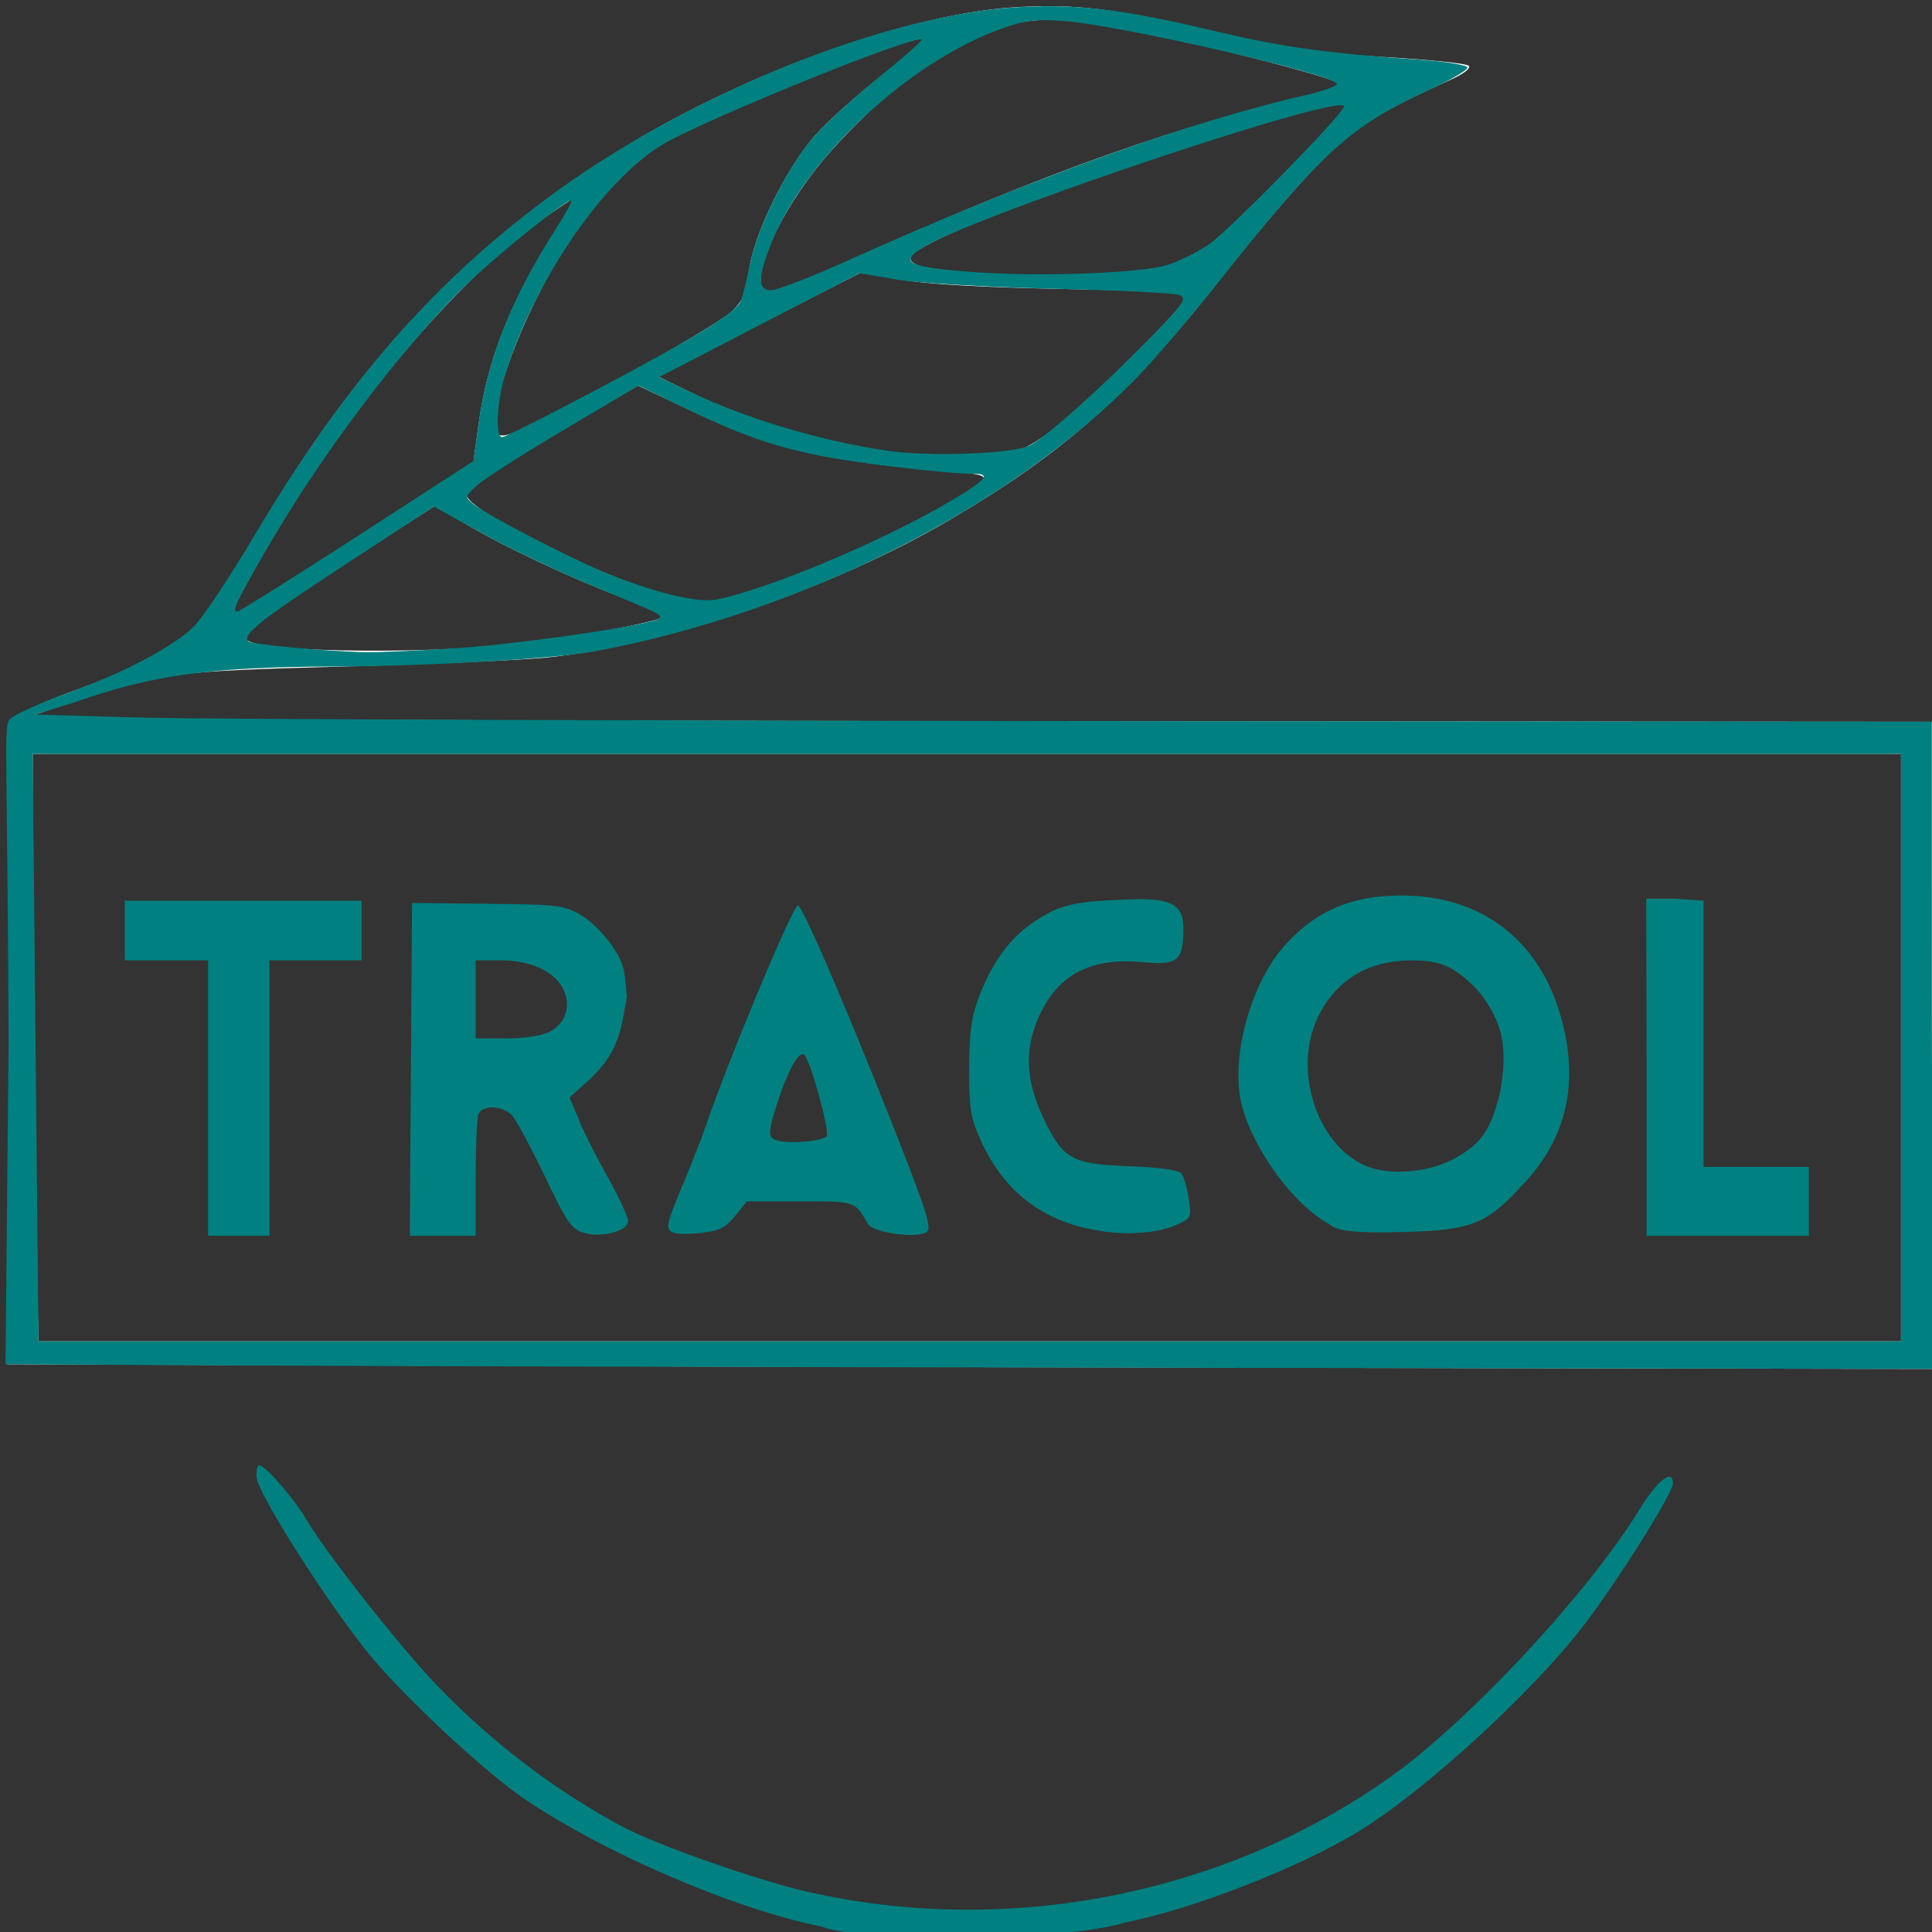 <?xml version="1.0" encoding="UTF-8" standalone="no"?>
<!-- Created with Inkscape (http://www.inkscape.org/) -->

<svg
   xmlns:dc="http://purl.org/dc/elements/1.1/"
   xmlns:cc="http://creativecommons.org/ns#"
   xmlns:rdf="http://www.w3.org/1999/02/22-rdf-syntax-ns#"
   xmlns:svg="http://www.w3.org/2000/svg"
   xmlns="http://www.w3.org/2000/svg"
   xmlns:sodipodi="http://sodipodi.sourceforge.net/DTD/sodipodi-0.dtd"
   xmlns:inkscape="http://www.inkscape.org/namespaces/inkscape"
   width="500"
   height="500"
   viewBox="0 0 132.292 132.292"
   version="1.1"
   id="svg8"
   inkscape:version="0.92.4 5da689c313, 2019-01-14"
   sodipodi:docname="logo.svg"
   inkscape:export-filename="/home/thincats/Documents/Learn/vue/trash-classify/src/assets/logo-64.png"
   inkscape:export-xdpi="12.287999"
   inkscape:export-ydpi="12.287999">
  <rect x="0" y="0" width="132.292" height="132.292" fill="#333333" stroke="none"/>
  <defs
     id="defs2" />
  <sodipodi:namedview
     id="base"
     pagecolor="#ffffff"
     bordercolor="#666666"
     borderopacity="1.0"
     inkscape:pageopacity="0.0"
     inkscape:pageshadow="2"
     inkscape:zoom="1"
     inkscape:cx="138.59388"
     inkscape:cy="226.00012"
     inkscape:document-units="mm"
     inkscape:current-layer="layer1"
     showgrid="false"
     inkscape:window-width="1920"
     inkscape:window-height="1008"
     inkscape:window-x="0"
     inkscape:window-y="0"
     inkscape:window-maximized="1"
     units="px"
     width="480px" />
  <g
     inkscape:label="Layer 1"
     inkscape:groupmode="layer"
     id="layer1"
     transform="translate(0,-164.708)">
    <g
       id="layer1-3"
       inkscape:label="Layer 1"
       transform="matrix(1.589,0,0,1.663,-99.436,-13.852)"
       style="stroke-width:0.615">
      <path
         inkscape:connector-curvature="0"
         id="path3799"
         d=""
         style="fill:#000000;stroke-width:0.217" />
      <path
         inkscape:connector-curvature="0"
         id="path3797"
         d=""
         style="fill:#000000;stroke-width:0.217" />
      <path
         inkscape:connector-curvature="0"
         d="m 107.454,107.628 c -0.299,0.005 -0.606,0.015 -0.93,0.031 -4.564,0.221 -11.534,2.574 -16.962,5.726 -6.635,3.853 -11.5,8.723 -15.936,15.956 -0.925,1.508 -1.981,3.091 -2.348,3.519 -0.82,0.957 -2.902,2.069 -5.579,2.978 -1.085,0.368 -2.117,0.822 -2.293,1.008 -0.294,0.309 -0.33,1.453 -0.422,13.519 l -0.1,13.181 14.584,0.05 c 8.021,0.027 26.735,0.07 41.587,0.096 l 27.004,0.046 -0.12,-0.876 c -0.066,-0.482 -0.12,-6.478 -0.12,-13.324 v -12.447 l -39.451,-0.025 c -21.698,-0.014 -40.089,-0.079 -40.869,-0.146 l -1.417,-0.121 1.955,-0.623 c 3.468,-1.106 3.973,-1.166 11.369,-1.36 3.794,-0.099 7.746,-0.267 8.781,-0.374 5.189,-0.533 12.205,-2.818 17.205,-5.605 5.12,-2.854 7.925,-5.259 12.121,-10.39 1.292,-1.579 3.075,-3.559 3.963,-4.4 1.588,-1.503 2.492,-2.048 5.636,-3.401 0.556,-0.239 0.86,-0.468 0.756,-0.568 -0.096,-0.092 -1.749,-0.254 -3.672,-0.359 -2.942,-0.16 -4.035,-0.311 -6.898,-0.95 -4.073,-0.91 -5.751,-1.171 -7.842,-1.138 z m 0.389,0.562 c 0.798,0.008 1.741,0.128 3.015,0.343 2.965,0.5 9.446,2.079 9.446,2.301 0,0.092 -0.191,0.208 -0.425,0.258 -6.442,1.394 -12.082,3.306 -20.93,7.098 -3.056,1.309 -3.332,1.399 -3.5,1.129 -0.493,-0.797 1,-3.683 2.992,-5.788 1.899,-2.007 3.54,-3.248 5.771,-4.367 1.377,-0.69 2.301,-0.988 3.63,-0.974 z m -5.529,0.773 c 0.026,-0.001 0.046,8e-4 0.059,0.005 0.101,0.034 -0.68,0.697 -1.735,1.473 -1.055,0.776 -2.375,1.904 -2.932,2.505 -1.278,1.381 -2.69,4.16 -2.856,5.622 -0.095,0.837 -0.234,1.15 -0.715,1.606 -0.328,0.312 -2.505,1.561 -4.837,2.775 -4.551,2.37 -5.164,2.619 -5.336,2.171 -0.373,-0.973 1.155,-4.849 3.013,-7.641 1.572,-2.362 2.896,-3.627 4.682,-4.474 3.035,-1.438 9.844,-4.013 10.656,-4.042 z m 18.246,2.666 c 0.037,0.003 0.062,0.011 0.074,0.023 0.149,0.149 -4.854,5.082 -5.809,5.727 -0.468,0.316 -1.276,0.727 -1.796,0.912 -1.504,0.537 -9.618,0.534 -10.914,-0.004 -0.584,-0.243 -0.36,-0.486 1.04,-1.129 3.395,-1.56 16.254,-5.627 17.405,-5.529 z m -33.243,3.915 c 0.064,0 -0.323,0.651 -0.86,1.447 -1.883,2.791 -2.872,5.176 -3.255,7.846 l -0.221,1.546 -5.103,3.167 c -2.806,1.742 -5.174,3.172 -5.261,3.179 -0.243,0.019 1.074,-2.283 2.826,-4.935 3.025,-4.581 7.146,-9.079 10.315,-11.259 0.793,-0.546 1.495,-0.992 1.56,-0.992 z m 12.384,3.041 1.656,0.292 c 1.104,0.195 3.436,0.326 6.995,0.392 4.178,0.078 5.339,0.153 5.339,0.343 0,0.277 -3.406,3.554 -5.329,5.127 -0.739,0.604 -1.581,1.118 -1.992,1.213 -0.695,0.161 -4.121,0.19 -5.247,0.044 -3.003,-0.39 -6.302,-1.316 -8.771,-2.463 l -1.434,-0.667 4.391,-2.141 z m -9.63,4.665 2.354,1.061 c 3.43,1.545 5.745,2.059 11.222,2.49 1.887,0.149 1.868,0.191 -0.73,1.57 -2.225,1.181 -5.251,2.458 -7.639,3.223 -2.104,0.674 -2.368,0.685 -4.265,0.181 -2.728,-0.725 -8.321,-3.418 -8.312,-4.003 0.004,-0.294 1.135,-1.024 4.581,-2.957 z m -8.745,4.947 1.324,0.75 c 1.681,0.952 4.555,2.243 6.804,3.054 0.961,0.347 1.748,0.683 1.748,0.748 0,0.15 -2.726,0.675 -5.396,1.04 -3.917,0.536 -12.043,0.487 -12.605,-0.075 -0.257,-0.257 0.689,-0.947 4.55,-3.32 z m -17.338,10.214 h 40.255 40.254 v 12.095 12.095 H 104.365 64.236 l -0.125,-5.984 c -0.069,-3.291 -0.125,-8.734 -0.125,-12.095 z"
         style="fill:#ffffff;stroke-width:0.116"
         id="path6998" />
      <path
         sodipodi:nodetypes="ccsssccccccccccccccssscsssccccscssccccccccccsscscccsccssccccccccccccscscsccccccssssscscccccssscccccccccccc"
         inkscape:connector-curvature="0"
         d="m 107.45,107.634 c -0.307,0.004 -0.619,0.015 -0.942,0.031 -5.8,0.29 -14.46,3.651 -20.454,7.94 -4.966,3.553 -8.702,7.686 -12.569,13.906 -0.995,1.601 -2.132,3.234 -2.526,3.628 -0.82,0.82 -3.086,1.963 -5.544,2.796 -0.929,0.315 -2.23,0.857 -2.408,1.043 -0.296,0.309 -0.103,1.302 -0.059,13.386 l -0.132,13.18 9.987,0.051 c 5.493,0.028 24.224,0.071 41.624,0.096 l 31.631,0.045 c -0.148,-5.207 -0.238,-10.91 -0.239,-15.45 l -0.001,-11.197 -36.239,-0.026 c -19.931,-0.014 -38.28,-0.078 -40.774,-0.142 l -4.725,-0.125 1.701,-0.502 c 3.342,-1.129 5.839,-1.46 11.15,-1.477 4.108,-0.013 9.593,-0.321 11.339,-0.636 8.908,-1.606 17.807,-5.9 23.265,-11.224 0.738,-0.72 2.381,-2.559 3.649,-4.087 4.347,-5.232 5.588,-6.311 8.969,-7.791 0.922,-0.404 1.668,-0.819 1.658,-0.923 -0.01,-0.104 -0.935,-0.25 -2.055,-0.325 -4.023,-0.268 -5.926,-0.522 -8.777,-1.168 -3.483,-0.79 -5.382,-1.061 -7.531,-1.03 z m 0.206,0.567 c 0.23,0.002 0.485,0.016 0.787,0.039 2.439,0.183 11.287,2.117 11.735,2.565 0.087,0.087 -0.508,0.303 -1.322,0.48 -5.096,1.11 -12.12,3.533 -19.687,6.79 -1.594,0.686 -3.104,1.248 -3.354,1.248 -0.59,0 -0.594,-0.492 -0.017,-1.894 1.441,-3.503 5.944,-7.52 9.955,-8.882 0.761,-0.258 1.215,-0.353 1.903,-0.346 z m -5.404,0.787 c 0.022,5.3e-4 0.036,0.005 0.043,0.011 0.041,0.041 -0.804,0.754 -1.878,1.583 -1.074,0.829 -2.343,1.942 -2.819,2.472 -1.106,1.23 -2.376,3.666 -2.702,5.184 -0.14,0.649 -0.314,1.327 -0.387,1.508 -0.196,0.483 -1.799,1.43 -6.174,3.646 -2.148,1.088 -3.998,1.979 -4.11,1.979 -0.335,0 -0.234,-1.556 0.179,-2.758 1.376,-4.009 4.445,-8.147 6.996,-9.435 2.432,-1.227 10.172,-4.205 10.853,-4.19 z m 18.063,2.72 c 0.117,-0.004 0.179,0.011 0.179,0.049 0,0.278 -4.917,5.076 -5.805,5.665 -0.488,0.323 -1.301,0.71 -1.808,0.861 -1.147,0.341 -5.559,0.495 -8.356,0.291 -2.826,-0.205 -3.231,-0.391 -2.19,-1.006 2.097,-1.239 16.223,-5.795 17.98,-5.861 z m -33.12,3.925 c 0.039,0.039 -0.263,0.567 -0.671,1.173 -1.883,2.794 -2.941,5.333 -3.317,7.96 l -0.227,1.59 -5.008,3.097 c -2.755,1.703 -5.081,3.097 -5.17,3.099 -0.241,0.003 -0.067,-0.354 1.217,-2.492 2.301,-3.832 5.891,-8.389 8.593,-10.909 1.344,-1.253 4.457,-3.642 4.583,-3.517 z m 12.429,2.987 1.6,0.262 c 0.896,0.147 3.845,0.313 6.702,0.377 2.806,0.063 5.273,0.181 5.481,0.263 0.335,0.132 0.197,0.326 -1.228,1.725 -2.015,1.977 -4.455,4.069 -5.197,4.455 -0.681,0.354 -4.275,0.49 -6.143,0.232 -2.855,-0.394 -6.129,-1.329 -8.565,-2.445 l -1.289,-0.59 4.319,-2.139 z m -9.533,4.629 1.707,0.793 c 2.554,1.187 3.91,1.657 5.959,2.067 1.596,0.319 5.629,0.775 6.847,0.775 0.732,0 0.398,0.316 -1.355,1.28 -1.992,1.095 -4.931,2.371 -7.418,3.223 -0.935,0.32 -2.041,0.628 -2.457,0.684 -0.849,0.114 -2.74,-0.339 -4.755,-1.137 -1.547,-0.613 -5.108,-2.384 -5.639,-2.804 -0.374,-0.296 -0.373,-0.304 0.14,-0.761 0.285,-0.254 1.97,-1.285 3.744,-2.29 z m -8.817,4.98 2.081,1.104 c 1.145,0.607 3.315,1.592 4.822,2.188 2.913,1.153 2.95,1.17 2.803,1.317 -0.248,0.248 -5.898,1.042 -8.669,1.218 -1.711,0.109 -3.536,0.185 -4.056,0.171 -1.738,-0.048 -4.857,-0.325 -4.974,-0.442 -0.278,-0.278 0.498,-0.866 4.13,-3.139 z m -17.288,10.183 h 40.255 40.254 v 12.095 12.095 H 104.366 64.237 Z"
         style="fill:#008080;stroke-width:0.116"
         id="path7000" />
      <path
         inkscape:connector-curvature="0"
         d="m 67.955,144.459 v 1.228 1.228 h 1.796 1.795 v 5.669 5.67 h 1.323 1.323 v -5.67 -5.669 h 1.984 1.984 v -1.228 -1.228 h -5.103 z"
         style="fill:#008080;stroke-width:0.116"
         id="path7002" />
      <path
         sodipodi:nodetypes="ccccscsccccccccscccccsccccscc"
         inkscape:connector-curvature="0"
         id="path7004"
         d="m 80.284,151.404 0.05,-6.851 3.266,0.033 c 3.157,0.032 3.295,0.05 4.115,0.53 0.467,0.273 1.055,0.906 1.339,1.335 0.433,0.654 0.448,0.92 0.534,1.963 -0.258,1.449 -0.351,2.234 -1.555,3.368 l -0.911,0.778 0.366,0.829 c 0.169,0.442 0.735,1.526 1.257,2.41 0.522,0.884 0.926,1.731 0.898,1.883 -0.074,0.401 -1.157,0.662 -1.891,0.456 -0.545,-0.153 -0.736,-0.415 -1.69,-2.316 -0.592,-1.179 -1.221,-2.304 -1.399,-2.501 -0.395,-0.437 -1.314,-0.473 -1.473,-0.059 -0.063,0.164 -0.115,1.355 -0.115,2.646 v 2.347 h -1.42 -1.42 z m 6.009,-1.563 c 0.682,-0.352 0.91,-1.108 0.538,-1.779 -0.395,-0.712 -1.406,-1.146 -2.671,-1.147 l -1.087,-2.6e-4 v 1.606 1.606 h 1.332 c 0.822,0 1.545,-0.11 1.887,-0.287 z"
         style="fill:#008080;stroke-width:0.116" />
      <path
         inkscape:connector-curvature="0"
         d="m 96.965,144.648 c -0.219,0 -3.003,6.365 -3.967,9.072 -0.241,0.676 -0.859,2.139 -1.073,2.599 -0.698,1.613 -0.658,1.664 -0.3,1.817 0.13,0.056 0.662,0.055 1.181,0 0.763,-0.081 1.043,-0.217 1.451,-0.7 l 0.506,-0.598 h 2.296 c 2.414,0 2.341,-0.023 2.928,0.938 0.217,0.357 2.114,0.603 2.518,0.327 0.199,-0.136 0.057,-0.655 -0.688,-2.514 -2.025,-5.056 -4.636,-10.941 -4.853,-10.941 z m 0.191,6.131 c 0.034,-0.002 0.064,0.01 0.091,0.038 0.283,0.299 1.105,3.184 0.953,3.342 -0.187,0.194 -1.466,0.314 -2.039,0.192 -0.521,-0.112 -0.526,-0.28 -0.044,-1.679 0.396,-1.15 0.802,-1.879 1.04,-1.893 z"
         style="fill:#008080;stroke-width:0.116"
         id="path7006"
         sodipodi:nodetypes="sccccccscccsccccccc" />
      <path
         inkscape:connector-curvature="0"
         id="path7008"
         d="m 109.928,158.043 c -2.435,-0.358 -4.115,-1.645 -5.095,-3.734 -0.436,-0.93 -0.497,-1.297 -0.491,-2.952 0.005,-1.506 0.093,-2.107 0.432,-2.958 0.645,-1.621 1.54,-2.658 2.777,-3.317 0.711,-0.412 1.41,-0.592 3.146,-0.652 2.282,-0.134 2.879,0.104 2.879,1.174 0,1.346 -0.274,1.52 -1.735,1.386 -2.328,-0.214 -3.768,0.547 -4.573,2.417 -0.55,1.279 -0.457,2.556 0.294,4.048 0.832,1.652 1.212,1.852 3.676,1.937 1.283,0.044 2.133,0.156 2.249,0.296 0.103,0.124 0.244,0.582 0.314,1.018 0.123,0.768 0.114,0.837 -0.504,1.089 -0.835,0.365 -2.192,0.447 -3.369,0.25 z"
         style="fill:#008080;stroke-width:0.116"
         sodipodi:nodetypes="ccccccssccccccc" />
      <path
         inkscape:connector-curvature="0"
         id="path7010"
         d="m 119.861,157.776 c -1.498,-0.765 -3.217,-2.99 -3.749,-4.813 -0.556,-1.906 0.324,-5.055 1.815,-6.649 1.221,-1.306 2.594,-1.955 4.514,-2.056 3.646,-0.191 6.35,1.584 7.366,4.874 0.824,2.667 0.35,4.966 -1.467,6.872 -1.626,1.706 -2.179,2.018 -5.202,2.094 -2.115,0.053 -2.965,-0.022 -3.279,-0.323 z m 5.376,-2.692 c 1.189,-0.621 1.601,-1.2 1.997,-2.794 0.321,-1.82 0.098,-2.816 -0.884,-4.035 -1.092,-1.167 -1.818,-1.339 -2.943,-1.339 -1.891,0 -3.307,0.833 -4.061,2.39 -1.034,2.136 -0.046,5.12 1.998,6.035 1.012,0.453 2.753,0.338 3.893,-0.257 z"
         style="fill:#008080;stroke-width:0.116"
         sodipodi:nodetypes="csccsccccccsccc" />
      <path
         inkscape:connector-curvature="0"
         id="path7014"
         d="m 133.534,151.357 -0.017,-6.981 h 1.228 l 1.245,0.083 v 5.481 5.481 h 2.268 2.268 v 1.417 1.417 h -3.496 -3.496 z"
         style="fill:#008080;stroke-width:0.116"
         sodipodi:nodetypes="ccccccccccccc" />
      <path
         inkscape:connector-curvature="0"
         id="path7016"
         d="m 97.969,186.696 c -3.751,-0.708 -9.51,-3.087 -12.911,-5.332 -1.593,-1.051 -4.827,-3.916 -6.354,-5.628 -1.771,-1.985 -5.079,-6.922 -5.079,-7.58 0,-0.248 0.044,-0.452 0.127,-0.452 0.253,0 1.498,1.367 2.052,2.268 0.808,1.316 3.925,5.107 5.517,6.708 2.358,2.373 5.222,4.461 8.142,5.935 1.468,0.741 5.752,2.179 7.88,2.644 8.653,1.893 18.013,0.133 25.163,-4.731 3.393,-2.308 8.534,-7.587 10.726,-11.012 0.76,-1.188 1.436,-1.689 1.436,-1.065 0,0.401 -2.251,3.835 -3.786,5.775 -2.177,2.751 -6.924,6.911 -9.776,8.566 -2.582,1.499 -7.155,3.2 -10.061,3.743 -2.59,0.782 -11.376,0.819 -13.075,0.161 z"
         style="fill:#008080;stroke-width:0.116"
         sodipodi:nodetypes="cccssssccscscscc" />
    </g>
    <path
       style="fill:none;stroke-width:0.187"
       d="m 52.386,131.154 c -0.068,-4.184 -0.124,-9.572 -0.124,-11.974 v -4.366 h 40.224 40.224 v 11.974 11.974 H 92.61 52.51 Z m 9.979,-2.302 v -5.606 l 2.011,-0.053 2.011,-0.053 v -1.216 -1.216 l -5.098,-0.05 -5.098,-0.05 v 1.313 1.313 h 1.777 1.777 v 5.613 5.613 h 1.31 1.31 z m 8.98,3.303 c 0,-1.715 0.069,-2.396 0.27,-2.666 0.504,-0.677 1.186,-0.034 2.497,2.356 0.647,1.18 1.316,2.25 1.486,2.379 0.404,0.306 1.573,0.3 1.997,-0.01 0.311,-0.228 0.248,-0.417 -0.941,-2.803 l -1.275,-2.558 0.814,-0.782 c 1.042,-1.001 1.576,-2.197 1.575,-3.529 -1.93e-4,-1.141 -0.318,-1.894 -1.12,-2.656 -0.993,-0.944 -1.646,-1.086 -4.986,-1.086 h -3.063 l -0.123,3.678 c -0.068,2.023 -0.123,5.096 -0.123,6.829 v 3.15 h 1.497 1.497 z m 11.014,1.648 0.725,-0.655 h 2.096 2.096 l 0.594,0.599 c 0.516,0.521 0.747,0.609 1.763,0.677 1.116,0.074 1.169,0.058 1.169,-0.35 0,-0.819 -4.976,-12.636 -5.507,-13.076 -0.352,-0.292 -1.276,1.759 -5.488,12.186 -0.411,1.017 -0.233,1.274 0.885,1.274 0.812,0 1.04,-0.089 1.666,-0.655 z m 19.185,0.215 c 0.378,-0.248 0.483,-0.469 0.481,-1.014 -0.005,-1.15 -0.122,-1.215 -2.602,-1.452 -2.616,-0.249 -2.782,-0.344 -3.595,-2.052 -1.052,-2.208 -0.508,-4.597 1.286,-5.648 0.656,-0.385 1.158,-0.498 2.622,-0.594 l 1.811,-0.119 0.17,-0.595 c 0.243,-0.851 0.018,-1.533 -0.583,-1.768 -0.293,-0.114 -1.27,-0.164 -2.297,-0.117 -2.954,0.135 -4.515,1.101 -5.672,3.51 -0.554,1.154 -0.584,1.331 -0.584,3.461 0,1.982 0.05,2.339 0.429,3.049 1.336,2.503 3.726,3.846 6.618,3.719 0.943,-0.041 1.6,-0.171 1.918,-0.38 z m 27.237,-0.963 v -1.403 h -2.245 -2.245 v -5.519 -5.519 h -1.31 -1.31 v 6.922 6.922 h 3.555 3.555 z m -14.036,0.766 c 0.918,-0.497 2.501,-2.171 2.973,-3.146 1.585,-3.275 0.219,-7.66 -2.914,-9.356 -1.774,-0.96 -4.221,-1.115 -6.321,-0.398 -0.663,0.226 -1.265,0.65 -2.066,1.456 -1.438,1.446 -1.971,2.719 -2.098,5.009 -0.084,1.517 -0.052,1.708 0.477,2.84 0.608,1.3 1.728,2.645 2.938,3.529 l 0.748,0.547 2.806,-0.064 c 2.307,-0.053 2.922,-0.127 3.457,-0.416 z"
       id="path56"
       inkscape:connector-curvature="0" />
    <path
       style="fill:none;stroke-width:0.187"
       d="m 52.386,131.154 c -0.068,-4.184 -0.124,-9.572 -0.124,-11.974 v -4.366 h 40.224 40.224 v 11.974 11.974 H 92.61 52.51 Z m 9.979,-2.302 v -5.606 l 2.011,-0.053 2.011,-0.053 v -1.216 -1.216 l -5.098,-0.05 -5.098,-0.05 v 1.313 1.313 h 1.777 1.777 v 5.613 5.613 h 1.31 1.31 z m 8.98,3.303 c 0,-1.715 0.069,-2.396 0.27,-2.666 0.504,-0.677 1.186,-0.034 2.497,2.356 0.647,1.18 1.316,2.25 1.486,2.379 0.404,0.306 1.573,0.3 1.997,-0.01 0.311,-0.228 0.248,-0.417 -0.941,-2.803 l -1.275,-2.558 0.814,-0.782 c 1.042,-1.001 1.576,-2.197 1.575,-3.529 -1.93e-4,-1.141 -0.318,-1.894 -1.12,-2.656 -0.993,-0.944 -1.646,-1.086 -4.986,-1.086 h -3.063 l -0.123,3.678 c -0.068,2.023 -0.123,5.096 -0.123,6.829 v 3.15 h 1.497 1.497 z m 11.014,1.648 0.725,-0.655 h 2.096 2.096 l 0.594,0.599 c 0.516,0.521 0.747,0.609 1.763,0.677 1.116,0.074 1.169,0.058 1.169,-0.35 0,-0.819 -4.976,-12.636 -5.507,-13.076 -0.352,-0.292 -1.276,1.759 -5.488,12.186 -0.411,1.017 -0.233,1.274 0.885,1.274 0.812,0 1.04,-0.089 1.666,-0.655 z m 19.185,0.215 c 0.378,-0.248 0.483,-0.469 0.481,-1.014 -0.005,-1.15 -0.122,-1.215 -2.602,-1.452 -2.616,-0.249 -2.782,-0.344 -3.595,-2.052 -1.052,-2.208 -0.508,-4.597 1.286,-5.648 0.656,-0.385 1.158,-0.498 2.622,-0.594 l 1.811,-0.119 0.17,-0.595 c 0.243,-0.851 0.018,-1.533 -0.583,-1.768 -0.293,-0.114 -1.27,-0.164 -2.297,-0.117 -2.954,0.135 -4.515,1.101 -5.672,3.51 -0.554,1.154 -0.584,1.331 -0.584,3.461 0,1.982 0.05,2.339 0.429,3.049 1.336,2.503 3.726,3.846 6.618,3.719 0.943,-0.041 1.6,-0.171 1.918,-0.38 z m 27.237,-0.963 v -1.403 h -2.245 -2.245 v -5.519 -5.519 h -1.31 -1.31 v 6.922 6.922 h 3.555 3.555 z m -14.036,0.766 c 0.918,-0.497 2.501,-2.171 2.973,-3.146 1.585,-3.275 0.219,-7.66 -2.914,-9.356 -1.774,-0.96 -4.221,-1.115 -6.321,-0.398 -0.663,0.226 -1.265,0.65 -2.066,1.456 -1.438,1.446 -1.971,2.719 -2.098,5.009 -0.084,1.517 -0.052,1.708 0.477,2.84 0.608,1.3 1.728,2.645 2.938,3.529 l 0.748,0.547 2.806,-0.064 c 2.307,-0.053 2.922,-0.127 3.457,-0.416 z"
       id="path58"
       inkscape:connector-curvature="0" />
    <path
       style="fill:none;stroke-width:0.187"
       d="m 52.386,131.154 c -0.068,-4.184 -0.124,-9.572 -0.124,-11.974 v -4.366 h 40.224 40.224 v 11.974 11.974 H 92.61 52.51 Z m 9.979,-2.302 v -5.606 l 2.011,-0.053 2.011,-0.053 v -1.216 -1.216 l -5.098,-0.05 -5.098,-0.05 v 1.313 1.313 h 1.777 1.777 v 5.613 5.613 h 1.31 1.31 z m 8.98,3.303 c 0,-1.715 0.069,-2.396 0.27,-2.666 0.504,-0.677 1.186,-0.034 2.497,2.356 0.647,1.18 1.316,2.25 1.486,2.379 0.404,0.306 1.573,0.3 1.997,-0.01 0.311,-0.228 0.248,-0.417 -0.941,-2.803 l -1.275,-2.558 0.814,-0.782 c 1.042,-1.001 1.576,-2.197 1.575,-3.529 -1.93e-4,-1.141 -0.318,-1.894 -1.12,-2.656 -0.993,-0.944 -1.646,-1.086 -4.986,-1.086 h -3.063 l -0.123,3.678 c -0.068,2.023 -0.123,5.096 -0.123,6.829 v 3.15 h 1.497 1.497 z m 11.014,1.648 0.725,-0.655 h 2.096 2.096 l 0.594,0.599 c 0.516,0.521 0.747,0.609 1.763,0.677 1.116,0.074 1.169,0.058 1.169,-0.35 0,-0.819 -4.976,-12.636 -5.507,-13.076 -0.352,-0.292 -1.276,1.759 -5.488,12.186 -0.411,1.017 -0.233,1.274 0.885,1.274 0.812,0 1.04,-0.089 1.666,-0.655 z m 19.185,0.215 c 0.378,-0.248 0.483,-0.469 0.481,-1.014 -0.005,-1.15 -0.122,-1.215 -2.602,-1.452 -2.616,-0.249 -2.782,-0.344 -3.595,-2.052 -1.052,-2.208 -0.508,-4.597 1.286,-5.648 0.656,-0.385 1.158,-0.498 2.622,-0.594 l 1.811,-0.119 0.17,-0.595 c 0.243,-0.851 0.018,-1.533 -0.583,-1.768 -0.293,-0.114 -1.27,-0.164 -2.297,-0.117 -2.954,0.135 -4.515,1.101 -5.672,3.51 -0.554,1.154 -0.584,1.331 -0.584,3.461 0,1.982 0.05,2.339 0.429,3.049 1.336,2.503 3.726,3.846 6.618,3.719 0.943,-0.041 1.6,-0.171 1.918,-0.38 z m 27.237,-0.963 v -1.403 h -2.245 -2.245 v -5.519 -5.519 h -1.31 -1.31 v 6.922 6.922 h 3.555 3.555 z m -14.036,0.766 c 0.918,-0.497 2.501,-2.171 2.973,-3.146 1.585,-3.275 0.219,-7.66 -2.914,-9.356 -1.774,-0.96 -4.221,-1.115 -6.321,-0.398 -0.663,0.226 -1.265,0.65 -2.066,1.456 -1.438,1.446 -1.971,2.719 -2.098,5.009 -0.084,1.517 -0.052,1.708 0.477,2.84 0.608,1.3 1.728,2.645 2.938,3.529 l 0.748,0.547 2.806,-0.064 c 2.307,-0.053 2.922,-0.127 3.457,-0.416 z"
       id="path60"
       inkscape:connector-curvature="0" />
    <path
       style="fill:none;stroke-width:0.187"
       d="m 52.386,131.154 c -0.068,-4.184 -0.124,-9.572 -0.124,-11.974 v -4.366 h 40.224 40.224 v 11.974 11.974 H 92.61 52.51 Z m 9.979,-2.302 v -5.606 l 2.011,-0.053 2.011,-0.053 v -1.216 -1.216 l -5.098,-0.05 -5.098,-0.05 v 1.313 1.313 h 1.777 1.777 v 5.613 5.613 h 1.31 1.31 z m 8.98,3.303 c 0,-1.715 0.069,-2.396 0.27,-2.666 0.504,-0.677 1.186,-0.034 2.497,2.356 0.647,1.18 1.316,2.25 1.486,2.379 0.404,0.306 1.573,0.3 1.997,-0.01 0.311,-0.228 0.248,-0.417 -0.941,-2.803 l -1.275,-2.558 0.814,-0.782 c 1.042,-1.001 1.576,-2.197 1.575,-3.529 -1.93e-4,-1.141 -0.318,-1.894 -1.12,-2.656 -0.993,-0.944 -1.646,-1.086 -4.986,-1.086 h -3.063 l -0.123,3.678 c -0.068,2.023 -0.123,5.096 -0.123,6.829 v 3.15 h 1.497 1.497 z m 11.014,1.648 0.725,-0.655 h 2.096 2.096 l 0.594,0.599 c 0.516,0.521 0.747,0.609 1.763,0.677 1.116,0.074 1.169,0.058 1.169,-0.35 0,-0.819 -4.976,-12.636 -5.507,-13.076 -0.352,-0.292 -1.276,1.759 -5.488,12.186 -0.411,1.017 -0.233,1.274 0.885,1.274 0.812,0 1.04,-0.089 1.666,-0.655 z m 19.185,0.215 c 0.378,-0.248 0.483,-0.469 0.481,-1.014 -0.005,-1.15 -0.122,-1.215 -2.602,-1.452 -2.616,-0.249 -2.782,-0.344 -3.595,-2.052 -1.052,-2.208 -0.508,-4.597 1.286,-5.648 0.656,-0.385 1.158,-0.498 2.622,-0.594 l 1.811,-0.119 0.17,-0.595 c 0.243,-0.851 0.018,-1.533 -0.583,-1.768 -0.293,-0.114 -1.27,-0.164 -2.297,-0.117 -2.954,0.135 -4.515,1.101 -5.672,3.51 -0.554,1.154 -0.584,1.331 -0.584,3.461 0,1.982 0.05,2.339 0.429,3.049 1.336,2.503 3.726,3.846 6.618,3.719 0.943,-0.041 1.6,-0.171 1.918,-0.38 z m 27.237,-0.963 v -1.403 h -2.245 -2.245 v -5.519 -5.519 h -1.31 -1.31 v 6.922 6.922 h 3.555 3.555 z m -14.036,0.766 c 0.918,-0.497 2.501,-2.171 2.973,-3.146 1.585,-3.275 0.219,-7.66 -2.914,-9.356 -1.774,-0.96 -4.221,-1.115 -6.321,-0.398 -0.663,0.226 -1.265,0.65 -2.066,1.456 -1.438,1.446 -1.971,2.719 -2.098,5.009 -0.084,1.517 -0.052,1.708 0.477,2.84 0.608,1.3 1.728,2.645 2.938,3.529 l 0.748,0.547 2.806,-0.064 c 2.307,-0.053 2.922,-0.127 3.457,-0.416 z"
       id="path62"
       inkscape:connector-curvature="0" />
    <path
       style="fill:none;stroke-width:0.187"
       d="m 89.024,102.098 c -2.726,-0.389 -6.412,-1.455 -8.709,-2.519 l -1.006,-0.466 4.296,-2.08 4.296,-2.08 1.378,0.204 c 0.758,0.112 3.789,0.297 6.735,0.41 2.946,0.113 5.423,0.267 5.504,0.342 0.29,0.267 -5.161,5.333 -6.351,5.902 -0.719,0.344 -4.506,0.521 -6.145,0.287 z"
       id="path64"
       inkscape:connector-curvature="0" />
    <path
       style="fill:none;stroke-width:0.187"
       d="m 91.831,94.672 c -1.592,-0.193 -1.81,-0.266 -1.593,-0.528 0.341,-0.411 3.144,-1.512 7.86,-3.088 4.998,-1.67 9.769,-3.052 10.226,-2.963 0.434,0.085 -4.852,5.157 -6.058,5.813 -0.539,0.293 -1.479,0.587 -2.224,0.695 -1.202,0.174 -6.953,0.223 -8.212,0.07 z"
       id="path66"
       inkscape:connector-curvature="0" />
    <path
       style="fill:none;stroke-width:0.187"
       d="m 83.755,95.25 c -0.068,-0.176 0.02,-0.708 0.195,-1.182 1.198,-3.245 5.396,-7.277 9.272,-8.903 1.697,-0.712 2.705,-0.764 5.531,-0.286 4.438,0.751 9.6,1.995 9.321,2.248 -0.085,0.076 -0.785,0.287 -1.557,0.468 -4.763,1.115 -10.296,3.004 -17.733,6.056 -4.971,2.04 -4.873,2.008 -5.029,1.6 z"
       id="path68"
       inkscape:connector-curvature="0" />
    <path
       style="fill:none;stroke-width:0.187"
       d="m 72.391,101.393 c -0.376,-0.376 0.232,-2.654 1.289,-4.835 1.546,-3.19 4.052,-6.067 6.251,-7.177 2.245,-1.133 9.631,-4.01 9.989,-3.89 0.103,0.034 -0.577,0.671 -1.51,1.416 -3.106,2.477 -4.418,4.326 -5.342,7.525 -0.372,1.291 -0.572,1.673 -1.085,2.084 -1.254,1.003 -9.35,5.12 -9.592,4.877 z"
       id="path70"
       inkscape:connector-curvature="0" />
    <path
       style="fill:none;stroke-width:0.187"
       d="m 61.055,108.53 c 0,-0.239 2.31,-3.953 3.423,-5.502 1.773,-2.47 3.995,-5.166 5.547,-6.73 1.35,-1.362 4.85,-4.208 4.996,-4.063 0.038,0.038 -0.384,0.822 -0.939,1.741 -1.635,2.712 -2.498,5.048 -2.829,7.66 l -0.12,0.946 -4.412,2.702 c -4.738,2.902 -5.665,3.433 -5.665,3.246 z"
       id="path72"
       inkscape:connector-curvature="0" />
    <path
       style="fill:none;stroke-width:0.187"
       d="m 61.055,108.53 c 0,-0.239 2.31,-3.953 3.423,-5.502 1.773,-2.47 3.995,-5.166 5.547,-6.73 1.35,-1.362 4.85,-4.208 4.996,-4.063 0.038,0.038 -0.384,0.822 -0.939,1.741 -1.635,2.712 -2.498,5.048 -2.829,7.66 l -0.12,0.946 -4.412,2.702 c -4.738,2.902 -5.665,3.433 -5.665,3.246 z"
       id="path74"
       inkscape:connector-curvature="0" />
    <path
       style="fill:none;stroke-width:0.187"
       d="m 61.055,108.53 c 0,-0.239 2.31,-3.953 3.423,-5.502 1.773,-2.47 3.995,-5.166 5.547,-6.73 1.35,-1.362 4.85,-4.208 4.996,-4.063 0.038,0.038 -0.384,0.822 -0.939,1.741 -1.635,2.712 -2.498,5.048 -2.829,7.66 l -0.12,0.946 -4.412,2.702 c -4.738,2.902 -5.665,3.433 -5.665,3.246 z"
       id="path76"
       inkscape:connector-curvature="0" />
    <path
       style="fill:none;stroke-width:0.187"
       d="m 62.797,110.167 c -1.806,-0.244 -1.854,-0.192 3.143,-3.383 l 3.482,-2.223 2.318,1.161 c 1.275,0.638 3.433,1.616 4.797,2.173 1.363,0.557 2.479,1.068 2.479,1.137 0,0.128 -1.332,0.354 -4.958,0.842 -2.269,0.305 -9.73,0.499 -11.261,0.293 z"
       id="path78"
       inkscape:connector-curvature="0" />
    <path
       style="fill:none;stroke-width:0.187"
       d="m 79.286,107.9 c -0.726,-0.19 -1.863,-0.575 -2.526,-0.854 -1.724,-0.725 -5.552,-2.663 -5.685,-2.877 -0.061,-0.099 0.163,-0.388 0.5,-0.64 0.797,-0.599 6.472,-3.868 6.714,-3.868 0.103,0 1.213,0.451 2.467,1.002 3.303,1.451 6.041,2.078 10.778,2.467 l 1.575,0.129 -0.452,0.343 c -1.346,1.021 -7.581,3.734 -10.053,4.374 -1.389,0.36 -1.678,0.353 -3.319,-0.077 z"
       id="path80"
       inkscape:connector-curvature="0" />
    <path
       style="fill:none;stroke-width:0.187"
       d="m 79.286,107.9 c -0.726,-0.19 -1.863,-0.575 -2.526,-0.854 -1.724,-0.725 -5.552,-2.663 -5.685,-2.877 -0.061,-0.099 0.163,-0.388 0.5,-0.64 0.797,-0.599 6.472,-3.868 6.714,-3.868 0.103,0 1.213,0.451 2.467,1.002 3.303,1.451 6.041,2.078 10.778,2.467 l 1.575,0.129 -0.452,0.343 c -1.346,1.021 -7.581,3.734 -10.053,4.374 -1.389,0.36 -1.678,0.353 -3.319,-0.077 z"
       id="path82"
       inkscape:connector-curvature="0" />
    <path
       style="fill:none;stroke-width:0.187"
       d="m 52.386,131.154 c -0.068,-4.184 -0.124,-9.572 -0.124,-11.974 v -4.366 h 40.224 40.224 v 11.974 11.974 H 92.61 52.51 Z m 9.979,-2.302 v -5.606 l 2.011,-0.053 2.011,-0.053 v -1.216 -1.216 l -5.098,-0.05 -5.098,-0.05 v 1.313 1.313 h 1.777 1.777 v 5.613 5.613 h 1.31 1.31 z m 8.98,3.303 c 0,-1.715 0.069,-2.396 0.27,-2.666 0.504,-0.677 1.186,-0.034 2.497,2.356 0.647,1.18 1.316,2.25 1.486,2.379 0.404,0.306 1.573,0.3 1.997,-0.01 0.311,-0.228 0.248,-0.417 -0.941,-2.803 l -1.275,-2.558 0.814,-0.782 c 1.042,-1.001 1.576,-2.197 1.575,-3.529 -1.93e-4,-1.141 -0.318,-1.894 -1.12,-2.656 -0.993,-0.944 -1.646,-1.086 -4.986,-1.086 h -3.063 l -0.123,3.678 c -0.068,2.023 -0.123,5.096 -0.123,6.829 v 3.15 h 1.497 1.497 z m 11.014,1.648 0.725,-0.655 h 2.096 2.096 l 0.594,0.599 c 0.516,0.521 0.747,0.609 1.763,0.677 1.116,0.074 1.169,0.058 1.169,-0.35 0,-0.819 -4.976,-12.636 -5.507,-13.076 -0.352,-0.292 -1.276,1.759 -5.488,12.186 -0.411,1.017 -0.233,1.274 0.885,1.274 0.812,0 1.04,-0.089 1.666,-0.655 z m 19.185,0.215 c 0.378,-0.248 0.483,-0.469 0.481,-1.014 -0.005,-1.15 -0.122,-1.215 -2.602,-1.452 -2.616,-0.249 -2.782,-0.344 -3.595,-2.052 -1.052,-2.208 -0.508,-4.597 1.286,-5.648 0.656,-0.385 1.158,-0.498 2.622,-0.594 l 1.811,-0.119 0.17,-0.595 c 0.243,-0.851 0.018,-1.533 -0.583,-1.768 -0.293,-0.114 -1.27,-0.164 -2.297,-0.117 -2.954,0.135 -4.515,1.101 -5.672,3.51 -0.554,1.154 -0.584,1.331 -0.584,3.461 0,1.982 0.05,2.339 0.429,3.049 1.336,2.503 3.726,3.846 6.618,3.719 0.943,-0.041 1.6,-0.171 1.918,-0.38 z m 27.237,-0.963 v -1.403 h -2.245 -2.245 v -5.519 -5.519 h -1.31 -1.31 v 6.922 6.922 h 3.555 3.555 z m -14.036,0.766 c 0.918,-0.497 2.501,-2.171 2.973,-3.146 1.585,-3.275 0.219,-7.66 -2.914,-9.356 -1.774,-0.96 -4.221,-1.115 -6.321,-0.398 -0.663,0.226 -1.265,0.65 -2.066,1.456 -1.438,1.446 -1.971,2.719 -2.098,5.009 -0.084,1.517 -0.052,1.708 0.477,2.84 0.608,1.3 1.728,2.645 2.938,3.529 l 0.748,0.547 2.806,-0.064 c 2.307,-0.053 2.922,-0.127 3.457,-0.416 z"
       id="path84"
       inkscape:connector-curvature="0" />
    <path
       style="fill:none;stroke-width:0.187"
       d="m 65.311,139.744 -14.172,-0.049 0.015,-5.097 c 0.008,-2.803 0.075,-8.707 0.149,-13.118 0.156,-9.337 -0.165,-8.252 2.777,-9.383 2.289,-0.88 4.129,-1.792 4.864,-2.411 0.311,-0.262 1.314,-1.621 2.227,-3.02 4.089,-6.263 7.4,-10.208 11.011,-13.122 4.437,-3.579 10.506,-6.704 16.258,-8.371 3.168,-0.918 4.546,-1.123 7.506,-1.117 2.538,0.005 3.164,0.079 6.548,0.773 3.798,0.778 5.69,1.051 8.887,1.284 2.753,0.2 2.761,0.236 0.346,1.429 -2.829,1.397 -4.119,2.523 -7.756,6.763 -3.532,4.118 -4.56,5.192 -6.366,6.655 -3.904,3.162 -8.856,5.779 -14.371,7.597 -5.653,1.863 -6.984,2.033 -19.654,2.513 -3.086,0.117 -5.377,0.294 -6.267,0.485 -1.893,0.406 -4.928,1.388 -4.772,1.545 0.069,0.069 18.381,0.168 40.693,0.22 22.312,0.051 40.608,0.136 40.658,0.187 0.05,0.051 0.12,6.008 0.156,13.237 l 0.065,13.143 -27.315,-0.046 c -15.023,-0.025 -33.692,-0.068 -41.487,-0.095 z m 67.399,-12.956 V 114.628 H 92.37 52.029 l 0.126,11.646 c 0.069,6.405 0.171,11.878 0.225,12.161 l 0.099,0.514 H 92.594 132.71 Z M 71.158,110.319 c 2.186,-0.192 7.112,-0.859 7.728,-1.046 0.669,-0.203 0.156,-0.531 -2.599,-1.659 -1.54,-0.631 -3.701,-1.618 -4.803,-2.193 l -2.002,-1.046 -3.418,2.147 c -5.674,3.564 -5.662,3.545 -2.389,3.866 1.48,0.145 5.47,0.109 7.484,-0.068 z m -9.184,-1.991 c 0.472,-0.275 2.774,-1.671 5.115,-3.104 3.823,-2.339 4.257,-2.655 4.26,-3.102 0.005,-0.827 0.52,-3.033 1.047,-4.491 0.273,-0.756 1.08,-2.343 1.793,-3.527 0.713,-1.184 1.25,-2.2 1.193,-2.256 -0.189,-0.189 -3.734,2.636 -5.452,4.347 -2.662,2.65 -5.802,6.761 -8.096,10.601 -1.313,2.197 -1.297,2.369 0.14,1.533 z m 21.483,-0.458 c 3.907,-1.248 9.778,-4.034 9.778,-4.641 0,-0.081 -0.779,-0.205 -1.731,-0.275 -4.651,-0.342 -7.228,-0.931 -10.779,-2.462 l -2.422,-1.044 -0.746,0.381 c -1.52,0.775 -5.945,3.427 -6.349,3.805 -0.583,0.545 -0.394,0.716 2.28,2.057 2.635,1.321 4.185,1.943 5.996,2.403 1.772,0.451 1.885,0.444 3.973,-0.223 z m 11.21,-5.711 c 0.337,-0.058 1.22,-0.608 2.058,-1.281 1.897,-1.524 5.122,-4.614 5.118,-4.905 -0.004,-0.332 -0.694,-0.397 -6.457,-0.608 -2.881,-0.105 -5.736,-0.283 -6.344,-0.396 l -1.105,-0.204 -4.365,2.12 c -2.401,1.166 -4.366,2.171 -4.367,2.234 -0.006,0.345 4.511,2.011 7.107,2.621 2.816,0.662 6.017,0.822 8.354,0.418 z M 76.221,99.846 c 2.059,-1.03 4.35,-2.241 5.093,-2.691 l 1.35,-0.819 0.484,-1.658 c 0.985,-3.375 2.142,-5.032 5.307,-7.598 1.223,-0.992 2.019,-1.757 1.864,-1.792 -0.57,-0.128 -8.169,2.764 -10.619,4.042 -3.116,1.625 -6.731,6.803 -7.444,10.662 -0.164,0.887 -0.098,1.728 0.137,1.728 0.047,0 1.771,-0.843 3.829,-1.872 z m 12.433,-5.983 c 6.961,-2.877 13.122,-4.989 18.011,-6.175 1.036,-0.251 1.711,-0.505 1.67,-0.628 -0.131,-0.394 -5.599,-1.713 -9.943,-2.399 -2.516,-0.397 -2.648,-0.4 -3.816,-0.094 -4.074,1.068 -9.096,5.358 -10.625,9.074 -0.693,1.686 -0.56,2.197 0.494,1.9 0.259,-0.073 2.154,-0.828 4.209,-1.678 z m 11.107,0.929 c 2.291,-0.297 3.022,-0.754 6.227,-3.891 1.577,-1.544 2.799,-2.875 2.716,-2.959 -0.236,-0.238 -3.869,0.754 -9.39,2.565 -7.356,2.413 -9.797,3.454 -9.29,3.961 0.443,0.443 7.112,0.665 9.736,0.324 z"
       id="path86"
       inkscape:connector-curvature="0" />
    <path
       style="fill:none;stroke-width:0.033"
       d="m 89.872,136.659 v -2.162 l 0.292,-0.022 c 0.528,-0.04 0.634,-0.101 0.634,-0.363 0,-0.281 -0.178,-0.826 -0.691,-2.119 l -0.235,-0.592 v -8.362 -8.362 h 21.415 21.415 v 12.072 12.072 H 111.287 89.872 Z m 38.877,-3.577 V 131.66 l -2.274,-0.008 -2.274,-0.008 v -5.473 -5.473 h -1.24 -1.24 v 6.89 c 0,3.79 0.01,6.9 0.022,6.912 0.012,0.012 1.594,0.018 3.514,0.014 l 3.492,-0.008 z m -28.244,1.211 c 0.423,-0.08 0.915,-0.231 1.174,-0.36 0.149,-0.074 0.196,-0.12 0.265,-0.255 0.073,-0.144 0.083,-0.206 0.082,-0.496 -0.002,-0.359 -0.111,-0.849 -0.256,-1.142 -0.064,-0.129 -0.096,-0.156 -0.246,-0.206 -0.247,-0.082 -0.813,-0.149 -1.613,-0.19 -1.773,-0.091 -2.189,-0.136 -2.602,-0.28 -0.644,-0.224 -1.012,-0.638 -1.544,-1.739 -0.447,-0.926 -0.608,-1.528 -0.611,-2.298 -0.002,-0.537 0.053,-0.87 0.23,-1.378 0.445,-1.278 1.286,-2.162 2.394,-2.519 0.539,-0.173 0.811,-0.205 1.654,-0.191 1.747,0.028 1.719,0.029 1.884,-0.063 0.16,-0.09 0.277,-0.238 0.335,-0.426 0.057,-0.185 0.078,-1.145 0.03,-1.378 -0.034,-0.164 -0.067,-0.223 -0.194,-0.35 -0.281,-0.281 -0.724,-0.346 -2.171,-0.314 -1.963,0.042 -2.495,0.129 -3.388,0.554 -0.627,0.299 -1.011,0.569 -1.492,1.052 -0.308,0.309 -0.484,0.521 -0.686,0.825 -0.585,0.88 -1.01,1.937 -1.139,2.832 -0.062,0.427 -0.06,3.015 0.002,3.357 0.136,0.753 0.682,1.882 1.26,2.609 1.059,1.331 2.689,2.181 4.631,2.417 0.432,0.052 1.586,0.018 2.001,-0.061 z m 11.344,-0.038 c 2.394,-0.095 2.952,-0.297 4.196,-1.518 0.846,-0.831 1.308,-1.441 1.692,-2.234 0.438,-0.906 0.614,-1.698 0.612,-2.763 -0.001,-0.66 -0.071,-1.218 -0.23,-1.848 -0.645,-2.544 -2.138,-4.257 -4.341,-4.979 -0.908,-0.298 -1.665,-0.399 -2.789,-0.372 -1.327,0.032 -2.078,0.195 -3.01,0.654 -0.623,0.307 -0.997,0.581 -1.574,1.155 -0.383,0.381 -0.539,0.564 -0.754,0.889 -1.071,1.614 -1.625,3.915 -1.339,5.56 0.311,1.785 2.188,4.345 3.803,5.183 0.307,0.16 0.564,0.231 0.963,0.27 0.415,0.04 1.804,0.042 2.771,0.003 z"
       id="path132"
       inkscape:connector-curvature="0" />
    <path
       style="fill:none;stroke-width:0.033"
       d="m 89.872,136.659 v -2.162 l 0.292,-0.022 c 0.528,-0.04 0.634,-0.101 0.634,-0.363 0,-0.281 -0.178,-0.826 -0.691,-2.119 l -0.235,-0.592 v -8.362 -8.362 h 21.415 21.415 v 12.072 12.072 H 111.287 89.872 Z m 38.877,-3.577 V 131.66 l -2.274,-0.008 -2.274,-0.008 v -5.473 -5.473 h -1.24 -1.24 v 6.89 c 0,3.79 0.01,6.9 0.022,6.912 0.012,0.012 1.594,0.018 3.514,0.014 l 3.492,-0.008 z m -28.244,1.211 c 0.423,-0.08 0.915,-0.231 1.174,-0.36 0.149,-0.074 0.196,-0.12 0.265,-0.255 0.073,-0.144 0.083,-0.206 0.082,-0.496 -0.002,-0.359 -0.111,-0.849 -0.256,-1.142 -0.064,-0.129 -0.096,-0.156 -0.246,-0.206 -0.247,-0.082 -0.813,-0.149 -1.613,-0.19 -1.773,-0.091 -2.189,-0.136 -2.602,-0.28 -0.644,-0.224 -1.012,-0.638 -1.544,-1.739 -0.447,-0.926 -0.608,-1.528 -0.611,-2.298 -0.002,-0.537 0.053,-0.87 0.23,-1.378 0.445,-1.278 1.286,-2.162 2.394,-2.519 0.539,-0.173 0.811,-0.205 1.654,-0.191 1.747,0.028 1.719,0.029 1.884,-0.063 0.16,-0.09 0.277,-0.238 0.335,-0.426 0.057,-0.185 0.078,-1.145 0.03,-1.378 -0.034,-0.164 -0.067,-0.223 -0.194,-0.35 -0.281,-0.281 -0.724,-0.346 -2.171,-0.314 -1.963,0.042 -2.495,0.129 -3.388,0.554 -0.627,0.299 -1.011,0.569 -1.492,1.052 -0.308,0.309 -0.484,0.521 -0.686,0.825 -0.585,0.88 -1.01,1.937 -1.139,2.832 -0.062,0.427 -0.06,3.015 0.002,3.357 0.136,0.753 0.682,1.882 1.26,2.609 1.059,1.331 2.689,2.181 4.631,2.417 0.432,0.052 1.586,0.018 2.001,-0.061 z m 11.344,-0.038 c 2.394,-0.095 2.952,-0.297 4.196,-1.518 0.846,-0.831 1.308,-1.441 1.692,-2.234 0.438,-0.906 0.614,-1.698 0.612,-2.763 -0.001,-0.66 -0.071,-1.218 -0.23,-1.848 -0.645,-2.544 -2.138,-4.257 -4.341,-4.979 -0.908,-0.298 -1.665,-0.399 -2.789,-0.372 -1.327,0.032 -2.078,0.195 -3.01,0.654 -0.623,0.307 -0.997,0.581 -1.574,1.155 -0.383,0.381 -0.539,0.564 -0.754,0.889 -1.071,1.614 -1.625,3.915 -1.339,5.56 0.311,1.785 2.188,4.345 3.803,5.183 0.307,0.16 0.564,0.231 0.963,0.27 0.415,0.04 1.804,0.042 2.771,0.003 z"
       id="path134"
       inkscape:connector-curvature="0" />
    <path
       style="fill:none;stroke-width:0.132"
       d="m 52.509,138.242 c -0.045,-0.273 -0.122,-5.69 -0.171,-12.039 l -0.089,-11.542 h 40.17 40.17 l 0.072,0.298 c 0.04,0.164 0.056,5.566 0.036,12.005 l -0.036,11.708 -40.034,0.033 -40.034,0.033 z m 9.97,-9.426 v -5.689 h 1.984 1.984 v -1.183 c 0,-0.651 -0.048,-1.213 -0.107,-1.249 -0.059,-0.036 -2.38,-0.03 -5.159,0.013 l -5.053,0.079 v 1.17 1.17 h 1.786 1.786 v 5.689 5.689 h 1.389 1.389 z m 8.886,3.186 c 0.024,-1.377 0.09,-2.549 0.147,-2.606 0.194,-0.194 1.006,-0.105 1.276,0.139 0.147,0.133 0.575,0.845 0.951,1.581 1.111,2.177 1.686,3.1 1.99,3.197 0.783,0.248 2.096,0.01 2.096,-0.38 0,-0.091 -0.536,-1.223 -1.191,-2.515 -0.655,-1.292 -1.191,-2.429 -1.191,-2.526 0,-0.097 0.26,-0.389 0.578,-0.65 1.024,-0.839 1.803,-2.45 1.803,-3.729 0,-1.293 -0.914,-2.691 -2.154,-3.293 -0.66,-0.32 -0.83,-0.339 -3.877,-0.424 l -3.187,-0.09 -0.087,0.833 c -0.048,0.458 -0.087,3.563 -0.087,6.899 v 6.066 h 1.445 1.445 z m 9.914,2.371 c 0.572,-0.106 0.811,-0.236 1.213,-0.661 l 0.501,-0.53 h 2.19 2.19 l 0.567,0.584 c 0.49,0.504 0.665,0.596 1.282,0.673 0.393,0.049 0.891,0.069 1.108,0.045 0.799,-0.091 0.597,-0.759 -2.251,-7.453 -1.771,-4.162 -2.722,-6.169 -2.9,-6.118 -0.301,0.086 -1.72,3.251 -4.018,8.963 -1.856,4.614 -1.729,4.218 -1.426,4.441 0.304,0.224 0.588,0.234 1.544,0.057 z m 47.478,-1.324 v -1.455 h -2.247 -2.247 l -0.035,-5.457 -0.035,-5.457 -1.224,-0.038 -1.224,-0.038 v 6.95 6.95 h 3.506 3.506 z m -27.252,0.986 c 0.365,-0.213 0.472,-0.368 0.507,-0.728 0.059,-0.607 -0.189,-1.4 -0.471,-1.508 -0.125,-0.048 -1.062,-0.146 -2.082,-0.218 -2.184,-0.154 -2.602,-0.312 -3.203,-1.212 -0.673,-1.007 -1.008,-2.022 -1.018,-3.084 -0.007,-0.8 0.054,-1.064 0.423,-1.813 0.827,-1.68 1.853,-2.211 4.274,-2.211 1.321,0 1.439,-0.021 1.63,-0.294 0.304,-0.434 0.275,-1.621 -0.048,-1.944 -0.36,-0.36 -1.452,-0.462 -3.248,-0.303 -1.229,0.108 -1.684,0.21 -2.359,0.525 -1.135,0.531 -2.078,1.5 -2.667,2.743 -0.642,1.352 -0.766,2.057 -0.71,4.012 0.046,1.62 0.065,1.711 0.538,2.684 0.619,1.271 1.634,2.325 2.784,2.891 1.34,0.66 1.974,0.791 3.667,0.76 1.261,-0.023 1.601,-0.074 1.984,-0.299 z m 11.091,0.205 c 0.956,-0.086 1.575,-0.218 2.058,-0.44 1.329,-0.608 3.013,-2.629 3.487,-4.184 0.357,-1.171 0.288,-2.991 -0.166,-4.341 -1.042,-3.102 -3.473,-4.798 -6.864,-4.791 -3.373,0.007 -5.739,1.936 -6.648,5.422 -0.325,1.244 -0.295,2.924 0.066,3.812 0.824,2.023 2.926,4.276 4.224,4.529 0.71,0.138 2.271,0.135 3.842,-0.006 z"
       id="path136"
       inkscape:connector-curvature="0" />
    <path
       style="opacity:0.96;fill:#000000;fill-opacity:0.441;stroke-width:0.017"
       d="m 66.373,121.979 c 0.001,-0.679 -0.013,-1.328 -0.004,-1.278 0.033,0.193 0.01,0.869 0.01,1.617 0,0.787 0.017,0.81 -0.016,0.81 -0.033,0 0.008,-0.022 0.01,-1.149 z"
       id="path4726"
       inkscape:connector-curvature="0"
       sodipodi:nodetypes="ccsscc" />
    <path
       style="opacity:0.96;fill:#000000;fill-opacity:0.441;stroke-width:0.017"
       d="m 65.061,120.707 c 0.021,-0.004 0.05,-0.004 0.066,2.7e-4 0.016,0.004 -0.001,0.007 -0.037,0.007 -0.036,-1.9e-4 -0.049,-0.004 -0.029,-0.008 z"
       id="path4728"
       inkscape:connector-curvature="0" />
  </g>
</svg>
